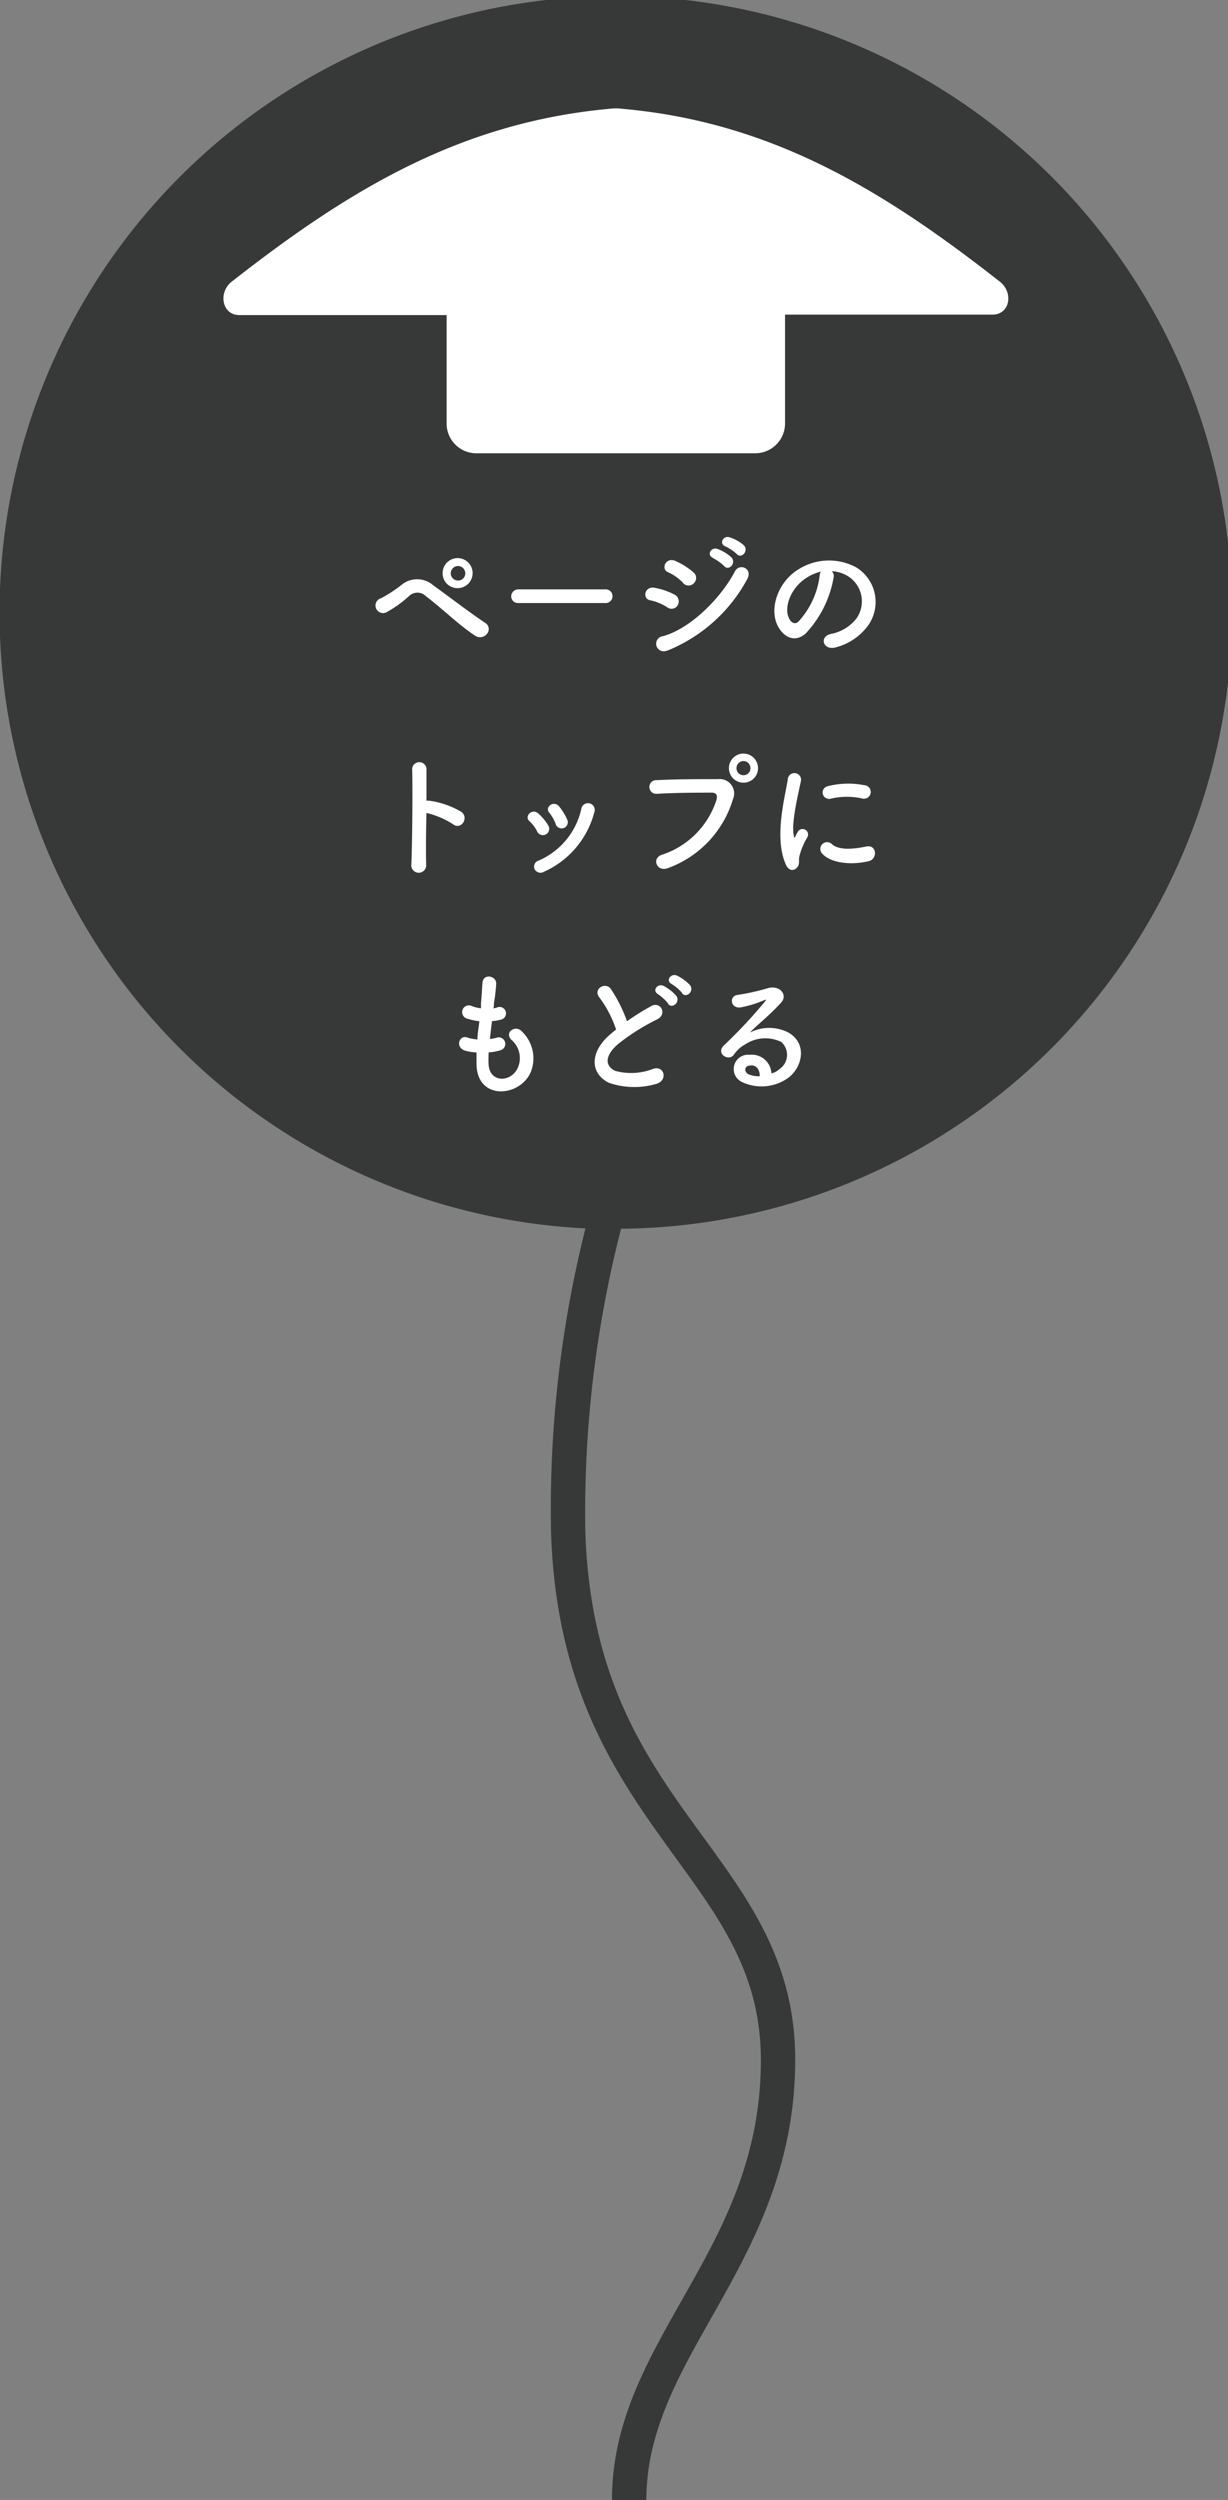 <svg id="レイヤー_1" data-name="レイヤー 1" xmlns="http://www.w3.org/2000/svg" viewBox="0 0 107.23 218.19"><rect x="0" y="0" width="107.23" height="218.19" fill="#808080" stroke="none"/><defs><style>.cls-1{fill:#373838;}.cls-2{fill:#fff;}</style></defs><title>FUSEN</title><path class="cls-1" d="M107.58,53.47a53.81,53.81,0,1,0-56.46,53.74,100.57,100.57,0,0,0-3,26.58c.45,14,6,21.61,10.84,28.3,4,5.51,7.48,10.27,7.48,17.71,0,8.79-3.52,15-6.93,21-3.12,5.52-6.07,10.73-6.07,17.39h3c0-5.87,2.76-10.75,5.68-15.91,3.43-6.06,7.32-12.93,7.32-22.51,0-8.41-3.91-13.79-8.05-19.47-4.84-6.65-9.85-13.53-10.28-26.64a99.6,99.6,0,0,1,3.12-26.42A53.8,53.8,0,0,0,107.58,53.47Z"/><path class="cls-2" d="M41.53,55.51c-1.44-.94-2.78-2.28-4.33-3.47A1.05,1.05,0,0,0,35.74,52a10.05,10.05,0,0,1-2,1.44.66.66,0,1,1-.46-1.23A12,12,0,0,0,35.12,51a2.14,2.14,0,0,1,2.72.09c1,.71,3.3,2.47,4.57,3.3a.63.63,0,0,1,.12.92A.77.77,0,0,1,41.53,55.51ZM40,51.33A1.29,1.29,0,0,1,38.65,50,1.31,1.31,0,1,1,40,51.33Zm0-1.93a.64.64,0,0,0-.64.64.64.64,0,0,0,.64.63.63.63,0,0,0,.63-.63A.64.64,0,0,0,40,49.4Z"/><path class="cls-2" d="M45.28,52.63a.58.58,0,0,1-.64-.58.61.61,0,0,1,.64-.61h7.53a.6.6,0,1,1,0,1.19Z"/><path class="cls-2" d="M58.26,53a4.42,4.42,0,0,0-1.48-.61c-.72-.12-.5-1.26.38-1.09a6.16,6.16,0,0,1,1.75.6.66.66,0,0,1,.28.9A.62.62,0,0,1,58.26,53Zm0,3.77a.66.66,0,1,1-.39-1.24c2.38-.64,5.05-3.28,6.31-5.67.39-.74,1.59-.25,1.06.7A13.79,13.79,0,0,1,58.26,56.79Zm1.39-5.9a4.24,4.24,0,0,0-1.3-.92c-.69-.28-.21-1.35.61-1a6.34,6.34,0,0,1,1.59,1,.63.63,0,0,1,.06.93A.64.64,0,0,1,59.65,50.89Zm2.61-2.18c-.61-.26-.14-1,.42-.77a3.64,3.64,0,0,1,1.18.72c.47.5-.22,1.23-.62.77A3.88,3.88,0,0,0,62.26,48.71Zm1.09-1c-.61-.24-.18-1,.38-.79a3.48,3.48,0,0,1,1.21.68c.48.48-.19,1.23-.6.78A4,4,0,0,0,63.35,47.69Z"/><path class="cls-2" d="M72.79,50.41a9.47,9.47,0,0,1-2.42,4.86c-.92.85-1.93.38-2.46-.65-.75-1.49,0-3.72,1.66-4.83a5,5,0,0,1,5.18-.28,3.54,3.54,0,0,1,1.11,5,5.06,5.06,0,0,1-2.92,2c-1.06.27-1.43-.94-.4-1.18A3.7,3.7,0,0,0,74.77,54a2.59,2.59,0,0,0-.66-3.67,3,3,0,0,0-1.48-.48A.59.59,0,0,1,72.79,50.41Zm-2.66.23C69,51.5,68.42,53.1,68.92,54c.18.35.49.53.79.26a7.2,7.2,0,0,0,1.86-4,.81.81,0,0,1,.11-.37A4,4,0,0,0,70.13,50.64Z"/><path class="cls-2" d="M37.21,75.44a.65.65,0,1,1-1.29,0c.08-1.94.12-6.64.07-8.37a.63.63,0,0,1,1.25,0c0,.59,0,1.63,0,2.81h.21a7.4,7.4,0,0,1,2.87,1c.63.53-.06,1.57-.74,1.07a7.53,7.53,0,0,0-2.34-1C37.19,72.74,37.19,74.47,37.21,75.44Z"/><path class="cls-2" d="M46.92,72.6a2.9,2.9,0,0,0-.68-.92c-.49-.42.2-1.18.77-.68a4.57,4.57,0,0,1,.88,1.07A.55.55,0,1,1,46.92,72.6Zm-.24,3.25a.54.54,0,0,1,.3-.72,6.41,6.41,0,0,0,3.78-4.53.59.59,0,1,1,1.13.31,7.85,7.85,0,0,1-4.38,5.17A.58.58,0,0,1,46.68,75.85Zm1.85-3.91a3.41,3.41,0,0,0-.56-1c-.44-.48.37-1.14.86-.55a5.1,5.1,0,0,1,.72,1.19A.54.54,0,1,1,48.53,71.94Z"/><path class="cls-2" d="M57.8,74.6a7.42,7.42,0,0,0,4.76-4.78c.09-.33.06-.63-.39-.64-1.17,0-3.07,0-4.79.1a.6.6,0,1,1,0-1.19C58.93,68,61.18,68,62.7,68A1.26,1.26,0,0,1,64,69.76a9.21,9.21,0,0,1-5.66,6C57.33,76.15,56.88,74.89,57.8,74.6Zm7.12-6.29a1.27,1.27,0,1,1,1.27-1.26A1.26,1.26,0,0,1,64.92,68.31Zm0-1.89a.62.62,0,0,0-.61.63.61.61,0,0,0,1.22,0A.62.62,0,0,0,64.92,66.42Z"/><path class="cls-2" d="M68.58,75.36c-1-2.37,0-5.91.21-7.34a.58.58,0,1,1,1.16.07c-.19,1-.91,3.79-.62,4.9,0,.16.08.13.13,0s.16-.3.2-.39a.48.48,0,0,1,.84.47,6,6,0,0,0-.7,1.68c-.08.32.07.7-.23,1S68.82,76,68.58,75.36Zm3.22-.85a.59.59,0,0,1,.85-.83c.65.59,2.09.39,3,.2s1,1.07.24,1.27C74.63,75.48,72.66,75.44,71.8,74.51Zm.68-4.79a.56.56,0,1,1-.17-1.11,7.24,7.24,0,0,1,3.16-.08.59.59,0,1,1-.21,1.15A6.23,6.23,0,0,0,72.48,69.72Z"/><path class="cls-2" d="M42.66,92.85c.07,1.71,2,1.64,2.57.31a2.09,2.09,0,0,0-.59-2.42c-.62-.69.41-1.32.94-.71a3.25,3.25,0,0,1,.81,3.43c-.86,2.28-4.69,2.67-4.78-.53,0-.33,0-.69,0-1.07a5.29,5.29,0,0,1-.92-.14c-1-.26-.6-1.4.08-1.18a3.75,3.75,0,0,0,.92.18c0-.52.11-1,.17-1.59a5.05,5.05,0,0,1-1-.21.59.59,0,1,1,.25-1.15A3,3,0,0,0,42,88c0-.14,0-.3,0-.44.07-.76.09-1.21.13-1.78.06-.84,1.2-.64,1.2.06a15.89,15.89,0,0,1-.2,1.73c0,.14,0,.29-.05.43a1.45,1.45,0,0,0,.3-.06A.56.56,0,1,1,43.69,89a3.59,3.59,0,0,1-.73.12q-.1.81-.18,1.56a3.32,3.32,0,0,0,.58-.11.57.57,0,1,1,.38,1.08,4.42,4.42,0,0,1-1.07.2C42.65,92.22,42.65,92.55,42.66,92.85Z"/><path class="cls-2" d="M52.35,87.07c-.63-.77.55-1.42,1-.74a12.62,12.62,0,0,1,1.4,2.8,21.88,21.88,0,0,1,2.11-1.32c.82-.46,1.44.7.52,1.16A18.27,18.27,0,0,0,54,91.1c-1.18,1-1.22,1.9-.29,2.36A5.3,5.3,0,0,0,57,93.3c1-.38,1.37,1,.3,1.3a6.84,6.84,0,0,1-4.14-.1c-1.73-.87-1.65-2.82.29-4.36a4.29,4.29,0,0,1,.35-.28A9.92,9.92,0,0,0,52.35,87.07Zm6,.52a4.12,4.12,0,0,0-.89-.82c-.57-.33,0-1,.51-.71a3.83,3.83,0,0,1,1.09.86C59.44,87.47,58.66,88.11,58.32,87.59Zm1.22-.92a4,4,0,0,0-.91-.78c-.59-.31-.06-1,.48-.73a3.84,3.84,0,0,1,1.12.83C60.65,86.53,59.89,87.17,59.54,86.67Z"/><path class="cls-2" d="M68.06,93.31a1.5,1.5,0,0,0,.16-2.37,3.17,3.17,0,0,0-3.13.2,2.78,2.78,0,0,0-1,.9c-.43.64-1.63-.07-.88-.8a42.9,42.9,0,0,0,3.62-3.87c.13-.17,0-.12-.09-.08a9.76,9.76,0,0,1-2,.62c-.95.2-1.13-1-.31-1.08a20.07,20.07,0,0,0,2.64-.59c1-.28,1.75.57,1.15,1.25-.39.43-.87.9-1.35,1.34s-1,.87-1.39,1.29a3.68,3.68,0,0,1,3.37,0c1.73,1,1.17,3.14-.09,4a4,4,0,0,1-4,.3,1.25,1.25,0,0,1,.7-2.36,1.71,1.71,0,0,1,1.9,1.62A1.51,1.51,0,0,0,68.06,93.31ZM65.51,93c-.53,0-.55.54-.17.75a2.25,2.25,0,0,0,1,.18C66.36,93.33,66,92.91,65.51,93Z"/><path class="cls-2" d="M87.2,24.5c-10.21-8-19.91-13.84-32.82-15a4.45,4.45,0,0,0-1.21,0c-12.92,1.2-22.61,7-32.83,15-1.33.92-1,3,.56,3H39v9.46a2.59,2.59,0,0,0,2.6,2.6H65.94a2.6,2.6,0,0,0,2.61-2.6V27.46h18.1C88.25,27.46,88.53,25.42,87.2,24.5Z"/></svg>
